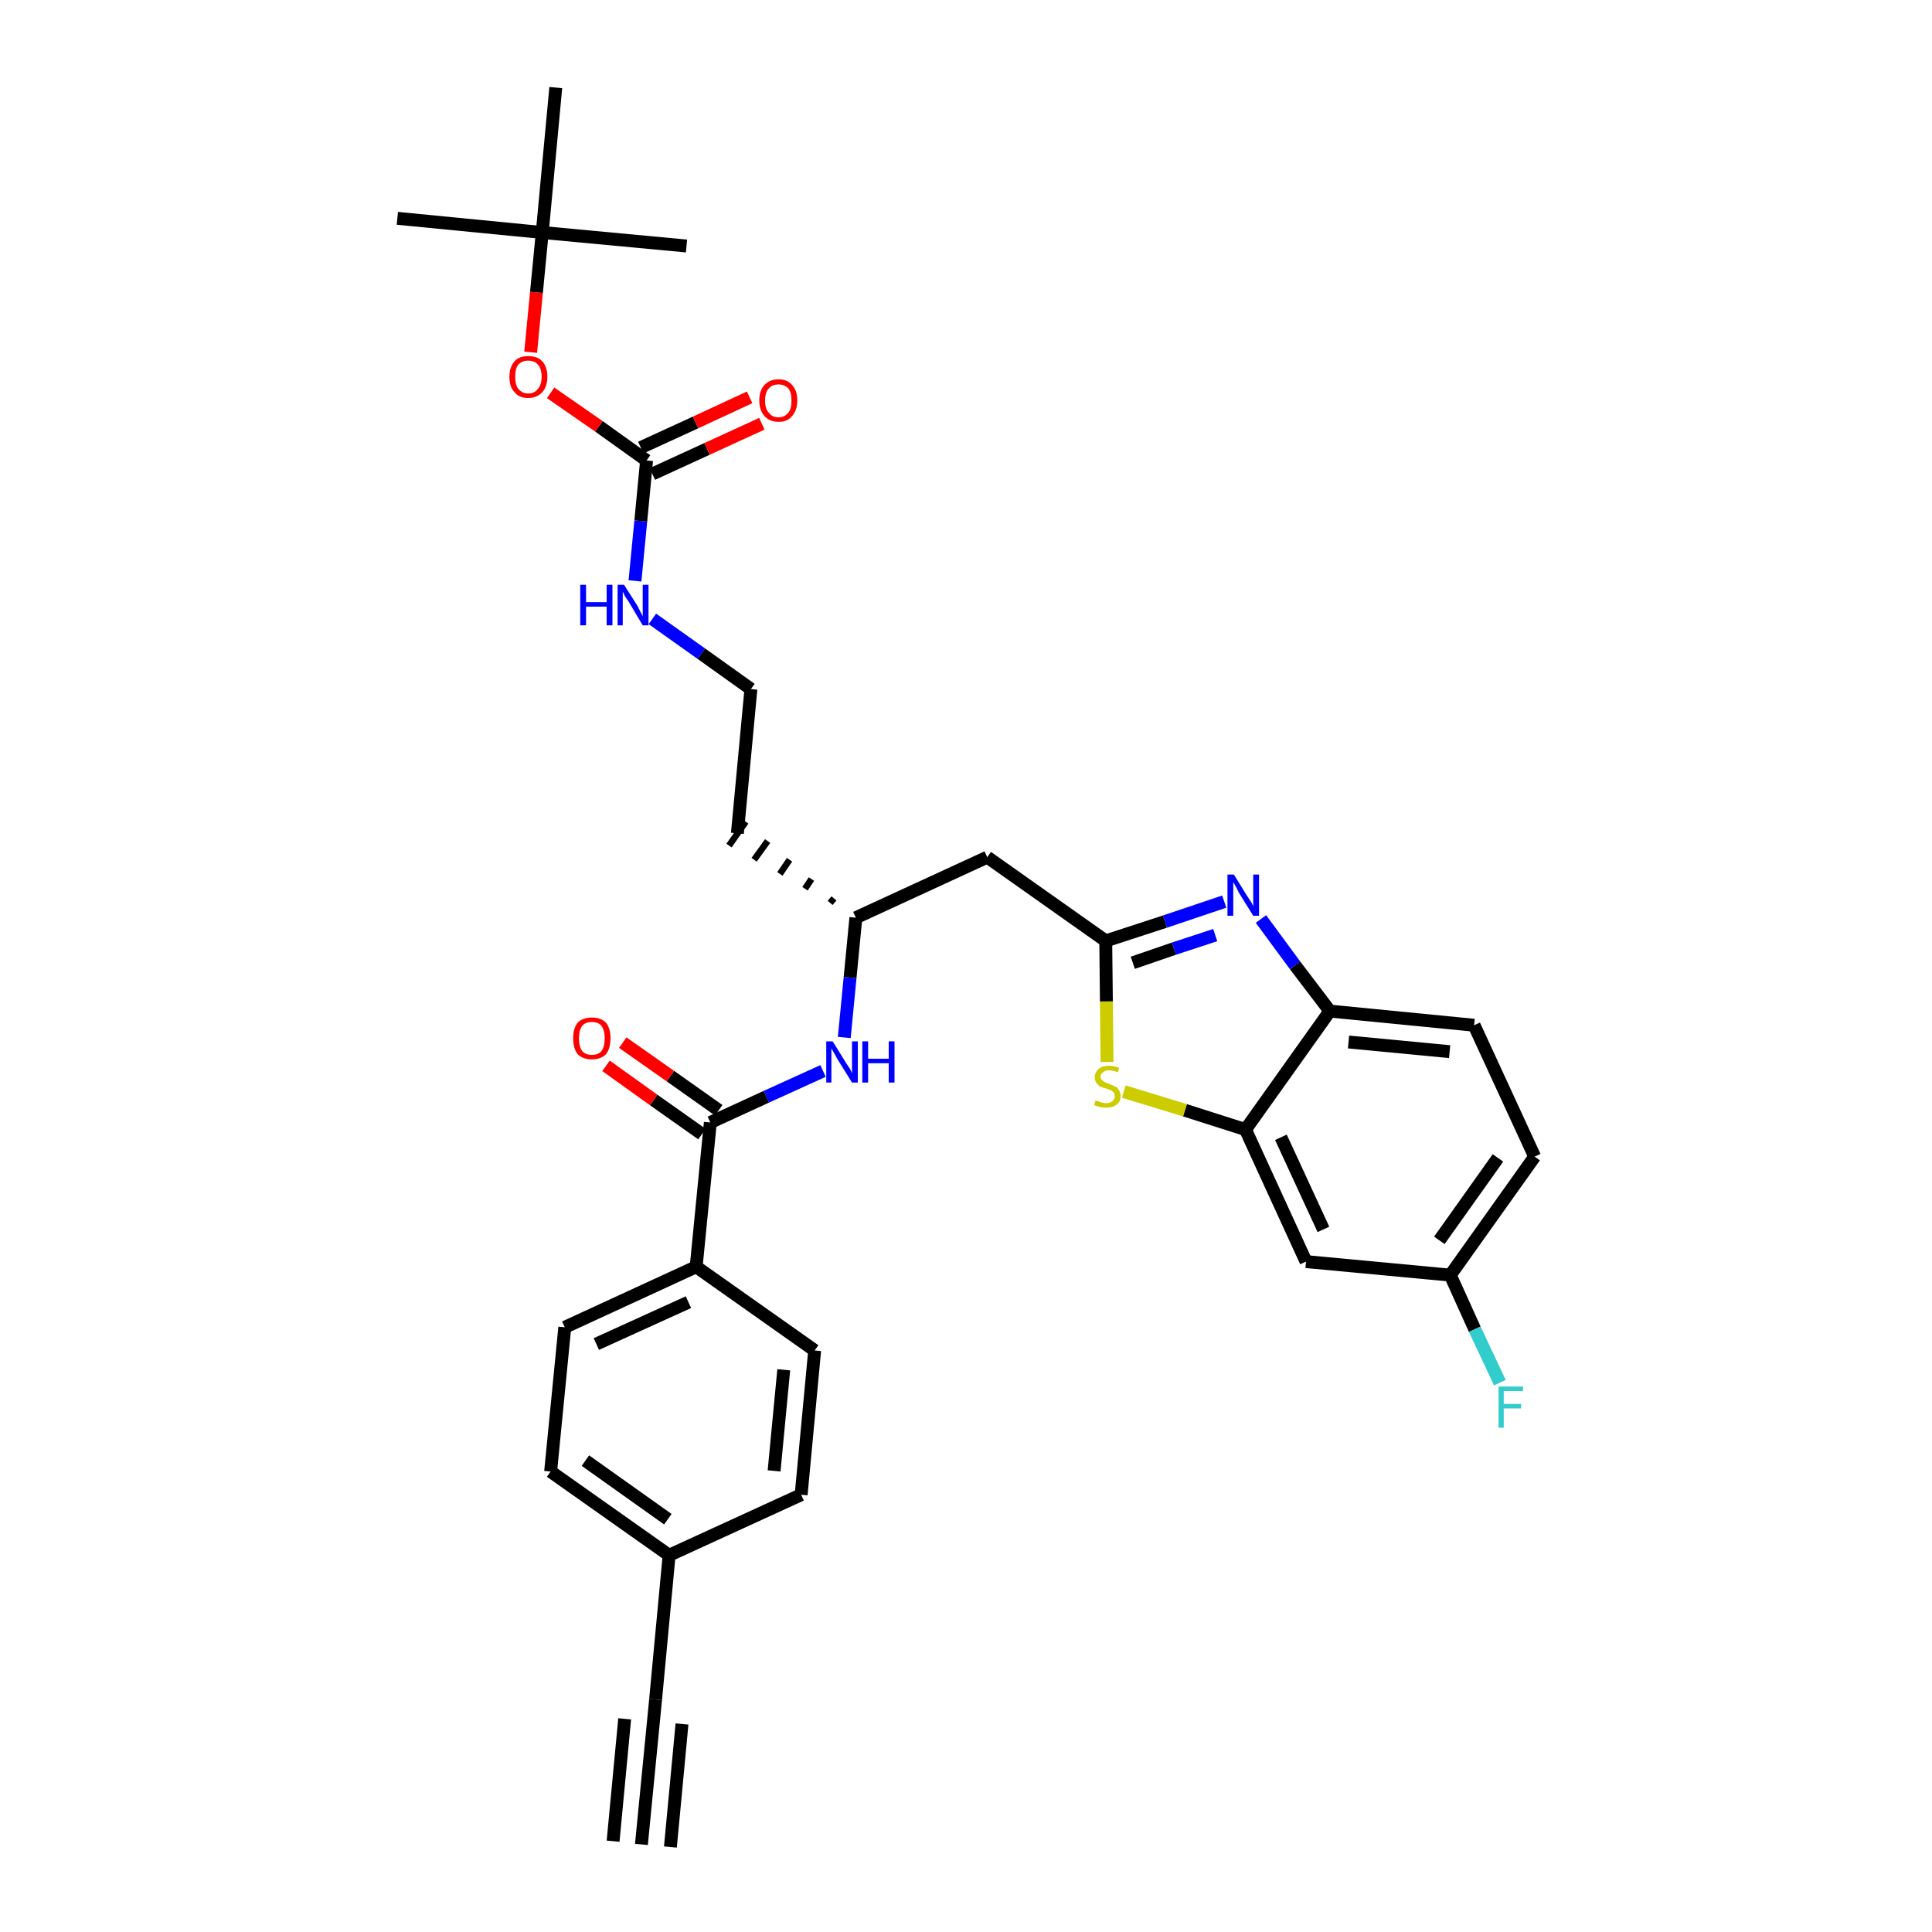 <?xml version='1.0' encoding='iso-8859-1'?>
<svg version='1.1' baseProfile='full'
              xmlns='http://www.w3.org/2000/svg'
                      xmlns:rdkit='http://www.rdkit.org/xml'
                      xmlns:xlink='http://www.w3.org/1999/xlink'
                  xml:space='preserve'
width='300px' height='300px' viewBox='0 0 300 300'>
<!-- END OF HEADER -->
<path class='bond-0 atom-0 atom-1' d='M 99.6,286.4 L 101.8,263.9' style='fill:none;fill-rule:evenodd;stroke:#000000;stroke-width:2.0px;stroke-linecap:butt;stroke-linejoin:miter;stroke-opacity:1' />
<path class='bond-0 atom-0 atom-1' d='M 104.1,286.8 L 105.9,267.7' style='fill:none;fill-rule:evenodd;stroke:#000000;stroke-width:2.0px;stroke-linecap:butt;stroke-linejoin:miter;stroke-opacity:1' />
<path class='bond-0 atom-0 atom-1' d='M 95.2,285.9 L 97.0,266.9' style='fill:none;fill-rule:evenodd;stroke:#000000;stroke-width:2.0px;stroke-linecap:butt;stroke-linejoin:miter;stroke-opacity:1' />
<path class='bond-1 atom-1 atom-2' d='M 101.8,263.9 L 103.9,241.5' style='fill:none;fill-rule:evenodd;stroke:#000000;stroke-width:2.0px;stroke-linecap:butt;stroke-linejoin:miter;stroke-opacity:1' />
<path class='bond-2 atom-2 atom-3' d='M 103.9,241.5 L 85.5,228.5' style='fill:none;fill-rule:evenodd;stroke:#000000;stroke-width:2.0px;stroke-linecap:butt;stroke-linejoin:miter;stroke-opacity:1' />
<path class='bond-2 atom-2 atom-3' d='M 103.7,235.9 L 90.9,226.8' style='fill:none;fill-rule:evenodd;stroke:#000000;stroke-width:2.0px;stroke-linecap:butt;stroke-linejoin:miter;stroke-opacity:1' />
<path class='bond-32 atom-32 atom-2' d='M 124.4,232.1 L 103.9,241.5' style='fill:none;fill-rule:evenodd;stroke:#000000;stroke-width:2.0px;stroke-linecap:butt;stroke-linejoin:miter;stroke-opacity:1' />
<path class='bond-3 atom-3 atom-4' d='M 85.5,228.5 L 87.7,206.1' style='fill:none;fill-rule:evenodd;stroke:#000000;stroke-width:2.0px;stroke-linecap:butt;stroke-linejoin:miter;stroke-opacity:1' />
<path class='bond-4 atom-4 atom-5' d='M 87.7,206.1 L 108.1,196.7' style='fill:none;fill-rule:evenodd;stroke:#000000;stroke-width:2.0px;stroke-linecap:butt;stroke-linejoin:miter;stroke-opacity:1' />
<path class='bond-4 atom-4 atom-5' d='M 92.6,208.7 L 106.9,202.2' style='fill:none;fill-rule:evenodd;stroke:#000000;stroke-width:2.0px;stroke-linecap:butt;stroke-linejoin:miter;stroke-opacity:1' />
<path class='bond-5 atom-5 atom-6' d='M 108.1,196.7 L 110.3,174.3' style='fill:none;fill-rule:evenodd;stroke:#000000;stroke-width:2.0px;stroke-linecap:butt;stroke-linejoin:miter;stroke-opacity:1' />
<path class='bond-30 atom-5 atom-31' d='M 108.1,196.7 L 126.5,209.7' style='fill:none;fill-rule:evenodd;stroke:#000000;stroke-width:2.0px;stroke-linecap:butt;stroke-linejoin:miter;stroke-opacity:1' />
<path class='bond-6 atom-6 atom-7' d='M 111.6,172.4 L 104.1,167.1' style='fill:none;fill-rule:evenodd;stroke:#000000;stroke-width:2.0px;stroke-linecap:butt;stroke-linejoin:miter;stroke-opacity:1' />
<path class='bond-6 atom-6 atom-7' d='M 104.1,167.1 L 96.7,161.9' style='fill:none;fill-rule:evenodd;stroke:#FF0000;stroke-width:2.0px;stroke-linecap:butt;stroke-linejoin:miter;stroke-opacity:1' />
<path class='bond-6 atom-6 atom-7' d='M 109.0,176.1 L 101.5,170.8' style='fill:none;fill-rule:evenodd;stroke:#000000;stroke-width:2.0px;stroke-linecap:butt;stroke-linejoin:miter;stroke-opacity:1' />
<path class='bond-6 atom-6 atom-7' d='M 101.5,170.8 L 94.1,165.5' style='fill:none;fill-rule:evenodd;stroke:#FF0000;stroke-width:2.0px;stroke-linecap:butt;stroke-linejoin:miter;stroke-opacity:1' />
<path class='bond-7 atom-6 atom-8' d='M 110.3,174.3 L 119.0,170.3' style='fill:none;fill-rule:evenodd;stroke:#000000;stroke-width:2.0px;stroke-linecap:butt;stroke-linejoin:miter;stroke-opacity:1' />
<path class='bond-7 atom-6 atom-8' d='M 119.0,170.3 L 127.8,166.3' style='fill:none;fill-rule:evenodd;stroke:#0000FF;stroke-width:2.0px;stroke-linecap:butt;stroke-linejoin:miter;stroke-opacity:1' />
<path class='bond-8 atom-8 atom-9' d='M 131.1,161.1 L 132.0,151.8' style='fill:none;fill-rule:evenodd;stroke:#0000FF;stroke-width:2.0px;stroke-linecap:butt;stroke-linejoin:miter;stroke-opacity:1' />
<path class='bond-8 atom-8 atom-9' d='M 132.0,151.8 L 132.9,142.5' style='fill:none;fill-rule:evenodd;stroke:#000000;stroke-width:2.0px;stroke-linecap:butt;stroke-linejoin:miter;stroke-opacity:1' />
<path class='bond-9 atom-9 atom-10' d='M 129.5,139.5 L 128.9,140.2' style='fill:none;fill-rule:evenodd;stroke:#000000;stroke-width:1.0px;stroke-linecap:butt;stroke-linejoin:miter;stroke-opacity:1' />
<path class='bond-9 atom-9 atom-10' d='M 126.0,136.5 L 125.0,138.0' style='fill:none;fill-rule:evenodd;stroke:#000000;stroke-width:1.0px;stroke-linecap:butt;stroke-linejoin:miter;stroke-opacity:1' />
<path class='bond-9 atom-9 atom-10' d='M 122.6,133.5 L 121.1,135.7' style='fill:none;fill-rule:evenodd;stroke:#000000;stroke-width:1.0px;stroke-linecap:butt;stroke-linejoin:miter;stroke-opacity:1' />
<path class='bond-9 atom-9 atom-10' d='M 119.2,130.6 L 117.1,133.5' style='fill:none;fill-rule:evenodd;stroke:#000000;stroke-width:1.0px;stroke-linecap:butt;stroke-linejoin:miter;stroke-opacity:1' />
<path class='bond-9 atom-9 atom-10' d='M 115.8,127.6 L 113.2,131.3' style='fill:none;fill-rule:evenodd;stroke:#000000;stroke-width:1.0px;stroke-linecap:butt;stroke-linejoin:miter;stroke-opacity:1' />
<path class='bond-19 atom-9 atom-20' d='M 132.9,142.5 L 153.3,133.1' style='fill:none;fill-rule:evenodd;stroke:#000000;stroke-width:2.0px;stroke-linecap:butt;stroke-linejoin:miter;stroke-opacity:1' />
<path class='bond-10 atom-10 atom-11' d='M 114.5,129.4 L 116.6,107.0' style='fill:none;fill-rule:evenodd;stroke:#000000;stroke-width:2.0px;stroke-linecap:butt;stroke-linejoin:miter;stroke-opacity:1' />
<path class='bond-11 atom-11 atom-12' d='M 116.6,107.0 L 108.9,101.5' style='fill:none;fill-rule:evenodd;stroke:#000000;stroke-width:2.0px;stroke-linecap:butt;stroke-linejoin:miter;stroke-opacity:1' />
<path class='bond-11 atom-11 atom-12' d='M 108.9,101.5 L 101.3,96.1' style='fill:none;fill-rule:evenodd;stroke:#0000FF;stroke-width:2.0px;stroke-linecap:butt;stroke-linejoin:miter;stroke-opacity:1' />
<path class='bond-12 atom-12 atom-13' d='M 98.6,90.2 L 99.5,80.9' style='fill:none;fill-rule:evenodd;stroke:#0000FF;stroke-width:2.0px;stroke-linecap:butt;stroke-linejoin:miter;stroke-opacity:1' />
<path class='bond-12 atom-12 atom-13' d='M 99.5,80.9 L 100.4,71.5' style='fill:none;fill-rule:evenodd;stroke:#000000;stroke-width:2.0px;stroke-linecap:butt;stroke-linejoin:miter;stroke-opacity:1' />
<path class='bond-13 atom-13 atom-14' d='M 101.3,73.6 L 109.8,69.7' style='fill:none;fill-rule:evenodd;stroke:#000000;stroke-width:2.0px;stroke-linecap:butt;stroke-linejoin:miter;stroke-opacity:1' />
<path class='bond-13 atom-13 atom-14' d='M 109.8,69.7 L 118.3,65.8' style='fill:none;fill-rule:evenodd;stroke:#FF0000;stroke-width:2.0px;stroke-linecap:butt;stroke-linejoin:miter;stroke-opacity:1' />
<path class='bond-13 atom-13 atom-14' d='M 99.5,69.5 L 108.0,65.6' style='fill:none;fill-rule:evenodd;stroke:#000000;stroke-width:2.0px;stroke-linecap:butt;stroke-linejoin:miter;stroke-opacity:1' />
<path class='bond-13 atom-13 atom-14' d='M 108.0,65.6 L 116.4,61.7' style='fill:none;fill-rule:evenodd;stroke:#FF0000;stroke-width:2.0px;stroke-linecap:butt;stroke-linejoin:miter;stroke-opacity:1' />
<path class='bond-14 atom-13 atom-15' d='M 100.4,71.5 L 93.0,66.2' style='fill:none;fill-rule:evenodd;stroke:#000000;stroke-width:2.0px;stroke-linecap:butt;stroke-linejoin:miter;stroke-opacity:1' />
<path class='bond-14 atom-13 atom-15' d='M 93.0,66.2 L 85.5,61.0' style='fill:none;fill-rule:evenodd;stroke:#FF0000;stroke-width:2.0px;stroke-linecap:butt;stroke-linejoin:miter;stroke-opacity:1' />
<path class='bond-15 atom-15 atom-16' d='M 82.4,54.7 L 83.3,45.4' style='fill:none;fill-rule:evenodd;stroke:#FF0000;stroke-width:2.0px;stroke-linecap:butt;stroke-linejoin:miter;stroke-opacity:1' />
<path class='bond-15 atom-15 atom-16' d='M 83.3,45.4 L 84.2,36.1' style='fill:none;fill-rule:evenodd;stroke:#000000;stroke-width:2.0px;stroke-linecap:butt;stroke-linejoin:miter;stroke-opacity:1' />
<path class='bond-16 atom-16 atom-17' d='M 84.2,36.1 L 61.7,33.9' style='fill:none;fill-rule:evenodd;stroke:#000000;stroke-width:2.0px;stroke-linecap:butt;stroke-linejoin:miter;stroke-opacity:1' />
<path class='bond-17 atom-16 atom-18' d='M 84.2,36.1 L 106.6,38.2' style='fill:none;fill-rule:evenodd;stroke:#000000;stroke-width:2.0px;stroke-linecap:butt;stroke-linejoin:miter;stroke-opacity:1' />
<path class='bond-18 atom-16 atom-19' d='M 84.2,36.1 L 86.3,13.6' style='fill:none;fill-rule:evenodd;stroke:#000000;stroke-width:2.0px;stroke-linecap:butt;stroke-linejoin:miter;stroke-opacity:1' />
<path class='bond-20 atom-20 atom-21' d='M 153.3,133.1 L 171.7,146.1' style='fill:none;fill-rule:evenodd;stroke:#000000;stroke-width:2.0px;stroke-linecap:butt;stroke-linejoin:miter;stroke-opacity:1' />
<path class='bond-21 atom-21 atom-22' d='M 171.7,146.1 L 180.9,143.1' style='fill:none;fill-rule:evenodd;stroke:#000000;stroke-width:2.0px;stroke-linecap:butt;stroke-linejoin:miter;stroke-opacity:1' />
<path class='bond-21 atom-21 atom-22' d='M 180.9,143.1 L 190.1,140.0' style='fill:none;fill-rule:evenodd;stroke:#0000FF;stroke-width:2.0px;stroke-linecap:butt;stroke-linejoin:miter;stroke-opacity:1' />
<path class='bond-21 atom-21 atom-22' d='M 175.9,149.5 L 182.3,147.3' style='fill:none;fill-rule:evenodd;stroke:#000000;stroke-width:2.0px;stroke-linecap:butt;stroke-linejoin:miter;stroke-opacity:1' />
<path class='bond-21 atom-21 atom-22' d='M 182.3,147.3 L 188.7,145.2' style='fill:none;fill-rule:evenodd;stroke:#0000FF;stroke-width:2.0px;stroke-linecap:butt;stroke-linejoin:miter;stroke-opacity:1' />
<path class='bond-33 atom-30 atom-21' d='M 171.9,164.9 L 171.8,155.5' style='fill:none;fill-rule:evenodd;stroke:#CCCC00;stroke-width:2.0px;stroke-linecap:butt;stroke-linejoin:miter;stroke-opacity:1' />
<path class='bond-33 atom-30 atom-21' d='M 171.8,155.5 L 171.7,146.1' style='fill:none;fill-rule:evenodd;stroke:#000000;stroke-width:2.0px;stroke-linecap:butt;stroke-linejoin:miter;stroke-opacity:1' />
<path class='bond-22 atom-22 atom-23' d='M 195.8,142.7 L 201.1,149.9' style='fill:none;fill-rule:evenodd;stroke:#0000FF;stroke-width:2.0px;stroke-linecap:butt;stroke-linejoin:miter;stroke-opacity:1' />
<path class='bond-22 atom-22 atom-23' d='M 201.1,149.9 L 206.5,157.0' style='fill:none;fill-rule:evenodd;stroke:#000000;stroke-width:2.0px;stroke-linecap:butt;stroke-linejoin:miter;stroke-opacity:1' />
<path class='bond-23 atom-23 atom-24' d='M 206.5,157.0 L 228.9,159.2' style='fill:none;fill-rule:evenodd;stroke:#000000;stroke-width:2.0px;stroke-linecap:butt;stroke-linejoin:miter;stroke-opacity:1' />
<path class='bond-23 atom-23 atom-24' d='M 209.4,161.8 L 225.1,163.3' style='fill:none;fill-rule:evenodd;stroke:#000000;stroke-width:2.0px;stroke-linecap:butt;stroke-linejoin:miter;stroke-opacity:1' />
<path class='bond-34 atom-29 atom-23' d='M 193.4,175.4 L 206.5,157.0' style='fill:none;fill-rule:evenodd;stroke:#000000;stroke-width:2.0px;stroke-linecap:butt;stroke-linejoin:miter;stroke-opacity:1' />
<path class='bond-24 atom-24 atom-25' d='M 228.9,159.2 L 238.3,179.6' style='fill:none;fill-rule:evenodd;stroke:#000000;stroke-width:2.0px;stroke-linecap:butt;stroke-linejoin:miter;stroke-opacity:1' />
<path class='bond-25 atom-25 atom-26' d='M 238.3,179.6 L 225.2,198.0' style='fill:none;fill-rule:evenodd;stroke:#000000;stroke-width:2.0px;stroke-linecap:butt;stroke-linejoin:miter;stroke-opacity:1' />
<path class='bond-25 atom-25 atom-26' d='M 232.6,179.8 L 223.5,192.6' style='fill:none;fill-rule:evenodd;stroke:#000000;stroke-width:2.0px;stroke-linecap:butt;stroke-linejoin:miter;stroke-opacity:1' />
<path class='bond-26 atom-26 atom-27' d='M 225.2,198.0 L 229.0,206.4' style='fill:none;fill-rule:evenodd;stroke:#000000;stroke-width:2.0px;stroke-linecap:butt;stroke-linejoin:miter;stroke-opacity:1' />
<path class='bond-26 atom-26 atom-27' d='M 229.0,206.4 L 232.9,214.7' style='fill:none;fill-rule:evenodd;stroke:#33CCCC;stroke-width:2.0px;stroke-linecap:butt;stroke-linejoin:miter;stroke-opacity:1' />
<path class='bond-27 atom-26 atom-28' d='M 225.2,198.0 L 202.8,195.9' style='fill:none;fill-rule:evenodd;stroke:#000000;stroke-width:2.0px;stroke-linecap:butt;stroke-linejoin:miter;stroke-opacity:1' />
<path class='bond-28 atom-28 atom-29' d='M 202.8,195.9 L 193.4,175.4' style='fill:none;fill-rule:evenodd;stroke:#000000;stroke-width:2.0px;stroke-linecap:butt;stroke-linejoin:miter;stroke-opacity:1' />
<path class='bond-28 atom-28 atom-29' d='M 205.5,190.9 L 198.9,176.6' style='fill:none;fill-rule:evenodd;stroke:#000000;stroke-width:2.0px;stroke-linecap:butt;stroke-linejoin:miter;stroke-opacity:1' />
<path class='bond-29 atom-29 atom-30' d='M 193.4,175.4 L 184.0,172.4' style='fill:none;fill-rule:evenodd;stroke:#000000;stroke-width:2.0px;stroke-linecap:butt;stroke-linejoin:miter;stroke-opacity:1' />
<path class='bond-29 atom-29 atom-30' d='M 184.0,172.4 L 174.5,169.5' style='fill:none;fill-rule:evenodd;stroke:#CCCC00;stroke-width:2.0px;stroke-linecap:butt;stroke-linejoin:miter;stroke-opacity:1' />
<path class='bond-31 atom-31 atom-32' d='M 126.5,209.7 L 124.4,232.1' style='fill:none;fill-rule:evenodd;stroke:#000000;stroke-width:2.0px;stroke-linecap:butt;stroke-linejoin:miter;stroke-opacity:1' />
<path class='bond-31 atom-31 atom-32' d='M 121.7,212.7 L 120.2,228.4' style='fill:none;fill-rule:evenodd;stroke:#000000;stroke-width:2.0px;stroke-linecap:butt;stroke-linejoin:miter;stroke-opacity:1' />
<path  class='atom-7' d='M 89.0 161.2
Q 89.0 159.7, 89.7 158.8
Q 90.5 158.0, 91.9 158.0
Q 93.3 158.0, 94.1 158.8
Q 94.8 159.7, 94.8 161.2
Q 94.8 162.8, 94.1 163.7
Q 93.3 164.5, 91.9 164.5
Q 90.5 164.5, 89.7 163.7
Q 89.0 162.8, 89.0 161.2
M 91.9 163.8
Q 92.9 163.8, 93.4 163.2
Q 93.9 162.5, 93.9 161.2
Q 93.9 160.0, 93.4 159.3
Q 92.9 158.7, 91.9 158.7
Q 90.9 158.7, 90.4 159.3
Q 89.9 160.0, 89.9 161.2
Q 89.9 162.5, 90.4 163.2
Q 90.9 163.8, 91.9 163.8
' fill='#FF0000'/>
<path  class='atom-8' d='M 129.3 161.7
L 131.4 165.1
Q 131.6 165.4, 132.0 166.0
Q 132.3 166.6, 132.3 166.7
L 132.3 161.7
L 133.2 161.7
L 133.2 168.1
L 132.3 168.1
L 130.0 164.4
Q 129.8 164.0, 129.5 163.5
Q 129.2 163.0, 129.1 162.8
L 129.1 168.1
L 128.3 168.1
L 128.3 161.7
L 129.3 161.7
' fill='#0000FF'/>
<path  class='atom-8' d='M 133.9 161.7
L 134.8 161.7
L 134.8 164.4
L 138.0 164.4
L 138.0 161.7
L 138.9 161.7
L 138.9 168.1
L 138.0 168.1
L 138.0 165.1
L 134.8 165.1
L 134.8 168.1
L 133.9 168.1
L 133.9 161.7
' fill='#0000FF'/>
<path  class='atom-12' d='M 90.1 90.8
L 91.0 90.8
L 91.0 93.5
L 94.2 93.5
L 94.2 90.8
L 95.1 90.8
L 95.1 97.1
L 94.2 97.1
L 94.2 94.2
L 91.0 94.2
L 91.0 97.1
L 90.1 97.1
L 90.1 90.8
' fill='#0000FF'/>
<path  class='atom-12' d='M 96.9 90.8
L 99.0 94.1
Q 99.2 94.5, 99.5 95.1
Q 99.8 95.7, 99.8 95.7
L 99.8 90.8
L 100.7 90.8
L 100.7 97.1
L 99.8 97.1
L 97.6 93.4
Q 97.3 93.0, 97.0 92.5
Q 96.8 92.0, 96.7 91.9
L 96.7 97.1
L 95.9 97.1
L 95.9 90.8
L 96.9 90.8
' fill='#0000FF'/>
<path  class='atom-14' d='M 117.9 62.2
Q 117.9 60.6, 118.7 59.8
Q 119.5 58.9, 120.9 58.9
Q 122.3 58.9, 123.0 59.8
Q 123.8 60.6, 123.8 62.2
Q 123.8 63.7, 123.0 64.6
Q 122.3 65.5, 120.9 65.5
Q 119.5 65.5, 118.7 64.6
Q 117.9 63.7, 117.9 62.2
M 120.9 64.8
Q 121.8 64.8, 122.4 64.1
Q 122.9 63.5, 122.9 62.2
Q 122.9 60.9, 122.4 60.3
Q 121.8 59.7, 120.9 59.7
Q 119.9 59.7, 119.4 60.3
Q 118.8 60.9, 118.8 62.2
Q 118.8 63.5, 119.4 64.1
Q 119.9 64.8, 120.9 64.8
' fill='#FF0000'/>
<path  class='atom-15' d='M 79.1 58.5
Q 79.1 57.0, 79.9 56.1
Q 80.6 55.3, 82.0 55.3
Q 83.5 55.3, 84.2 56.1
Q 85.0 57.0, 85.0 58.5
Q 85.0 60.0, 84.2 60.9
Q 83.4 61.8, 82.0 61.8
Q 80.6 61.8, 79.9 60.9
Q 79.1 60.1, 79.1 58.5
M 82.0 61.1
Q 83.0 61.1, 83.5 60.4
Q 84.1 59.8, 84.1 58.5
Q 84.1 57.2, 83.5 56.6
Q 83.0 56.0, 82.0 56.0
Q 81.1 56.0, 80.5 56.6
Q 80.0 57.2, 80.0 58.5
Q 80.0 59.8, 80.5 60.4
Q 81.1 61.1, 82.0 61.1
' fill='#FF0000'/>
<path  class='atom-22' d='M 191.6 135.8
L 193.7 139.2
Q 193.9 139.5, 194.3 140.1
Q 194.6 140.7, 194.6 140.7
L 194.6 135.8
L 195.5 135.8
L 195.5 142.2
L 194.6 142.2
L 192.3 138.5
Q 192.1 138.0, 191.8 137.5
Q 191.5 137.0, 191.5 136.9
L 191.5 142.2
L 190.6 142.2
L 190.6 135.8
L 191.6 135.8
' fill='#0000FF'/>
<path  class='atom-27' d='M 232.7 215.3
L 236.5 215.3
L 236.5 216.0
L 233.5 216.0
L 233.5 218.0
L 236.2 218.0
L 236.2 218.7
L 233.5 218.7
L 233.5 221.7
L 232.7 221.7
L 232.7 215.3
' fill='#33CCCC'/>
<path  class='atom-30' d='M 170.1 170.9
Q 170.2 170.9, 170.5 171.0
Q 170.8 171.1, 171.1 171.2
Q 171.5 171.3, 171.8 171.3
Q 172.4 171.3, 172.7 171.0
Q 173.1 170.7, 173.1 170.2
Q 173.1 169.8, 172.9 169.6
Q 172.7 169.4, 172.5 169.3
Q 172.2 169.2, 171.7 169.0
Q 171.2 168.9, 170.8 168.7
Q 170.5 168.5, 170.3 168.2
Q 170.0 167.9, 170.0 167.3
Q 170.0 166.5, 170.6 166.0
Q 171.1 165.5, 172.2 165.5
Q 172.9 165.5, 173.8 165.8
L 173.6 166.5
Q 172.8 166.2, 172.2 166.2
Q 171.6 166.2, 171.3 166.5
Q 170.9 166.7, 170.9 167.2
Q 170.9 167.5, 171.1 167.7
Q 171.3 167.9, 171.5 168.0
Q 171.8 168.2, 172.2 168.3
Q 172.8 168.5, 173.1 168.7
Q 173.5 168.8, 173.7 169.2
Q 174.0 169.6, 174.0 170.2
Q 174.0 171.1, 173.4 171.5
Q 172.8 172.0, 171.8 172.0
Q 171.2 172.0, 170.8 171.9
Q 170.4 171.8, 169.9 171.6
L 170.1 170.9
' fill='#CCCC00'/>
</svg>
